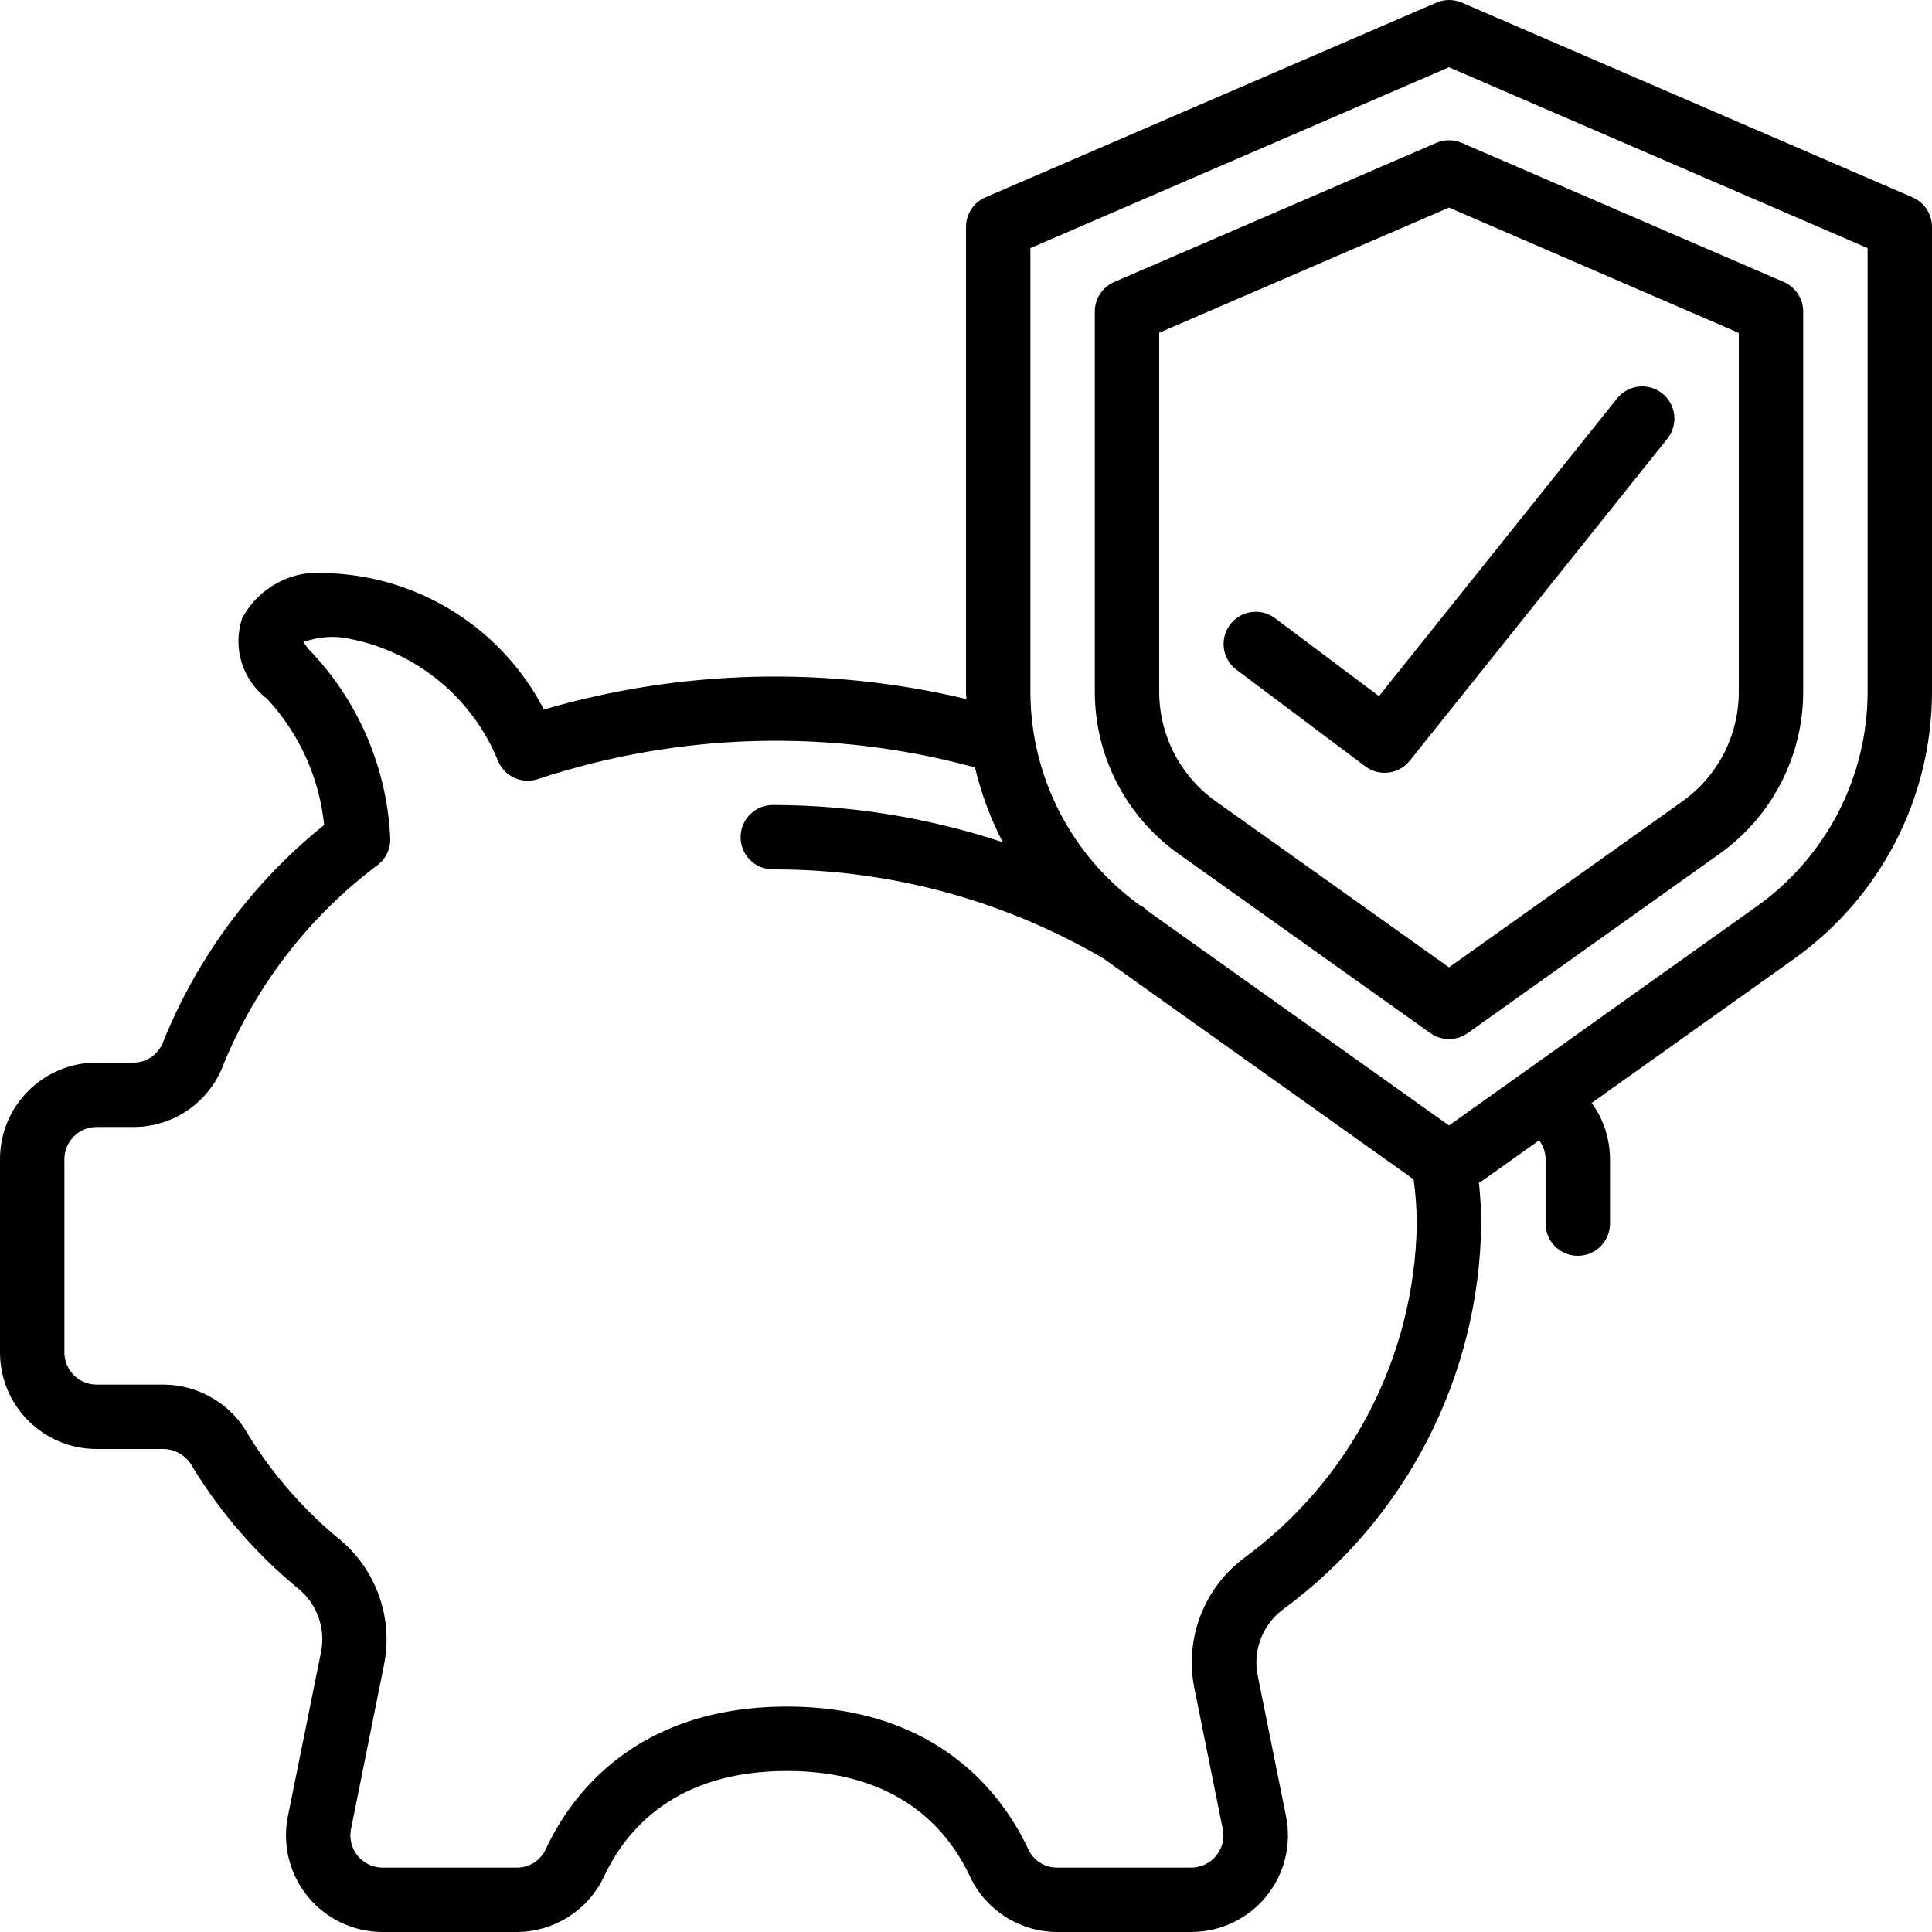 <?xml version="1.0" encoding="UTF-8"?>
<svg xmlns="http://www.w3.org/2000/svg" xmlns:xlink="http://www.w3.org/1999/xlink" width="512" height="512" viewBox="0 0 60 60" version="1.1"><!-- Generator: Sketch 51.3 (57544) - http://www.bohemiancoding.com/sketch --><title>012 - Money Cover</title><desc>Created with Sketch.</desc><defs/><g id="Page-1" stroke="none" stroke-width="1" fill="none" fill-rule="evenodd"><g id="012---Money-Cover" fill="#000000" fill-rule="nonzero"><path d="M59.4,6.13 L45.4,0.082 C45.147,-0.027 44.861,-0.027 44.608,0.082 L30.6,6.13 C30.235,6.289 29.999,6.65 30,7.048 L30,21.509 C30,21.576 30.011,21.64 30.012,21.709 C25.684,20.678 21.163,20.79 16.891,22.034 C15.578,19.501 12.993,17.879 10.141,17.799 C9.064,17.69 8.028,18.244 7.521,19.2 C7.215,20.113 7.526,21.119 8.293,21.7 C9.295,22.78 9.917,24.156 10.067,25.621 C7.847,27.406 6.123,29.731 5.06,32.373 C4.912,32.752 4.547,33.001 4.14,33 L3,33 C1.343,33 2.02906125e-16,34.343 0,36 L0,42 C2.02906125e-16,43.657 1.343,45 3,45 L5.1,45 C5.479,45.015 5.819,45.234 5.99,45.573 C6.872,47.015 7.991,48.297 9.3,49.366 C9.852,49.838 10.109,50.569 9.975,51.283 L8.94,56.411 C8.764,57.292 8.991,58.206 9.561,58.901 C10.13,59.596 10.981,60 11.88,60 L16.04,60 C17.194,59.999 18.246,59.339 18.748,58.3 C19.444,56.794 21,55 24.44,55 C27.88,55 29.44,56.794 30.14,58.312 C30.642,59.345 31.691,60.001 32.84,60 L37,60 C37.898,59.999 38.749,59.596 39.318,58.902 C39.888,58.207 40.116,57.294 39.94,56.413 L39.052,52 C38.912,51.236 39.215,50.458 39.835,49.989 C43.661,47.185 45.945,42.744 46,38 C45.998,37.573 45.974,37.147 45.929,36.723 C45.963,36.702 46.002,36.694 46.035,36.67 L47.8,35.414 C47.928,35.583 47.998,35.788 48,36 L48,38 C48,38.552 48.448,39 49,39 C49.552,39 50,38.552 50,38 L50,36 C49.999,35.372 49.8,34.76 49.431,34.252 L55.711,29.782 C58.392,27.878 59.99,24.797 60,21.509 L60,7.048 C60.001,6.65 59.765,6.289 59.4,6.13 Z M38.6,48.412 C37.384,49.344 36.797,50.882 37.084,52.387 L37.975,56.809 C38.034,57.1 37.958,57.402 37.769,57.631 C37.581,57.863 37.299,57.998 37,58 L32.84,58 C32.463,58.007 32.116,57.797 31.948,57.46 C31.177,55.794 29.176,53 24.44,53 C19.704,53 17.703,55.794 16.94,57.448 C16.773,57.792 16.422,58.007 16.04,58 L11.88,58 C11.581,58 11.298,57.866 11.108,57.635 C10.919,57.404 10.842,57.1 10.9,56.807 L11.932,51.672 C12.204,50.256 11.7,48.802 10.609,47.858 C9.477,46.939 8.506,45.838 7.735,44.6 C7.213,43.627 6.204,43.014 5.1,43 L3,43 C2.448,43 2,42.552 2,42 L2,36 C2,35.448 2.448,35 3,35 L4.14,35 C5.369,35.004 6.474,34.251 6.921,33.106 C7.927,30.627 9.588,28.469 11.728,26.864 C11.998,26.657 12.144,26.328 12.117,25.989 C12.01,23.864 11.157,21.846 9.707,20.289 C9.598,20.186 9.504,20.068 9.428,19.939 C9.901,19.764 10.415,19.732 10.906,19.848 C12.975,20.268 14.693,21.701 15.479,23.66 C15.694,24.133 16.235,24.363 16.724,24.189 C21.109,22.742 25.824,22.618 30.279,23.833 C30.471,24.64 30.76,25.421 31.142,26.157 C28.838,25.393 26.427,25.003 24,25 C23.448,25 23,25.448 23,26 C23,26.552 23.448,27 24,27 C27.612,26.99 31.16,27.947 34.277,29.772 L34.289,29.782 L43.9,36.624 C43.964,37.08 43.997,37.54 44,38 C43.937,42.127 41.937,45.984 38.6,48.412 Z M58,21.509 C57.99,24.151 56.706,26.625 54.551,28.153 L45,34.952 L35.631,28.282 C35.597,28.246 35.561,28.212 35.522,28.182 C35.48,28.156 35.434,28.134 35.392,28.108 C33.271,26.577 32.01,24.125 32,21.509 L32,7.705 L45,2.089 L58,7.705 L58,21.509 Z" id="Shape"/><path d="M44.6,4.439 L34.6,8.759 C34.235,8.918 33.999,9.279 34,9.677 L34,21.509 C34.009,23.503 34.98,25.371 36.608,26.523 L44.42,32.084 C44.767,32.331 45.233,32.331 45.58,32.084 L53.392,26.523 C55.019,25.37 55.991,23.503 56,21.509 L56,9.677 C56.001,9.279 55.765,8.918 55.4,8.759 L45.4,4.439 C45.145,4.328 44.855,4.328 44.6,4.439 Z M54,10.339 L54,21.509 C53.993,22.859 53.334,24.122 52.231,24.9 L45,30.042 L37.769,24.894 C36.668,24.117 36.009,22.857 36,21.509 L36,10.334 L45,6.447 L54,10.339 Z" id="Shape"/><path d="M39.6,19.2 C39.314,18.986 38.936,18.94 38.607,19.08 C38.279,19.221 38.05,19.526 38.007,19.88 C37.964,20.235 38.114,20.586 38.4,20.8 L42.4,23.8 C42.832,24.124 43.443,24.047 43.781,23.625 L51.781,13.625 C52.126,13.194 52.056,12.564 51.625,12.219 C51.194,11.874 50.564,11.944 50.219,12.375 L42.825,21.619 L39.6,19.2 Z" id="Shape"/></g></g></svg>
